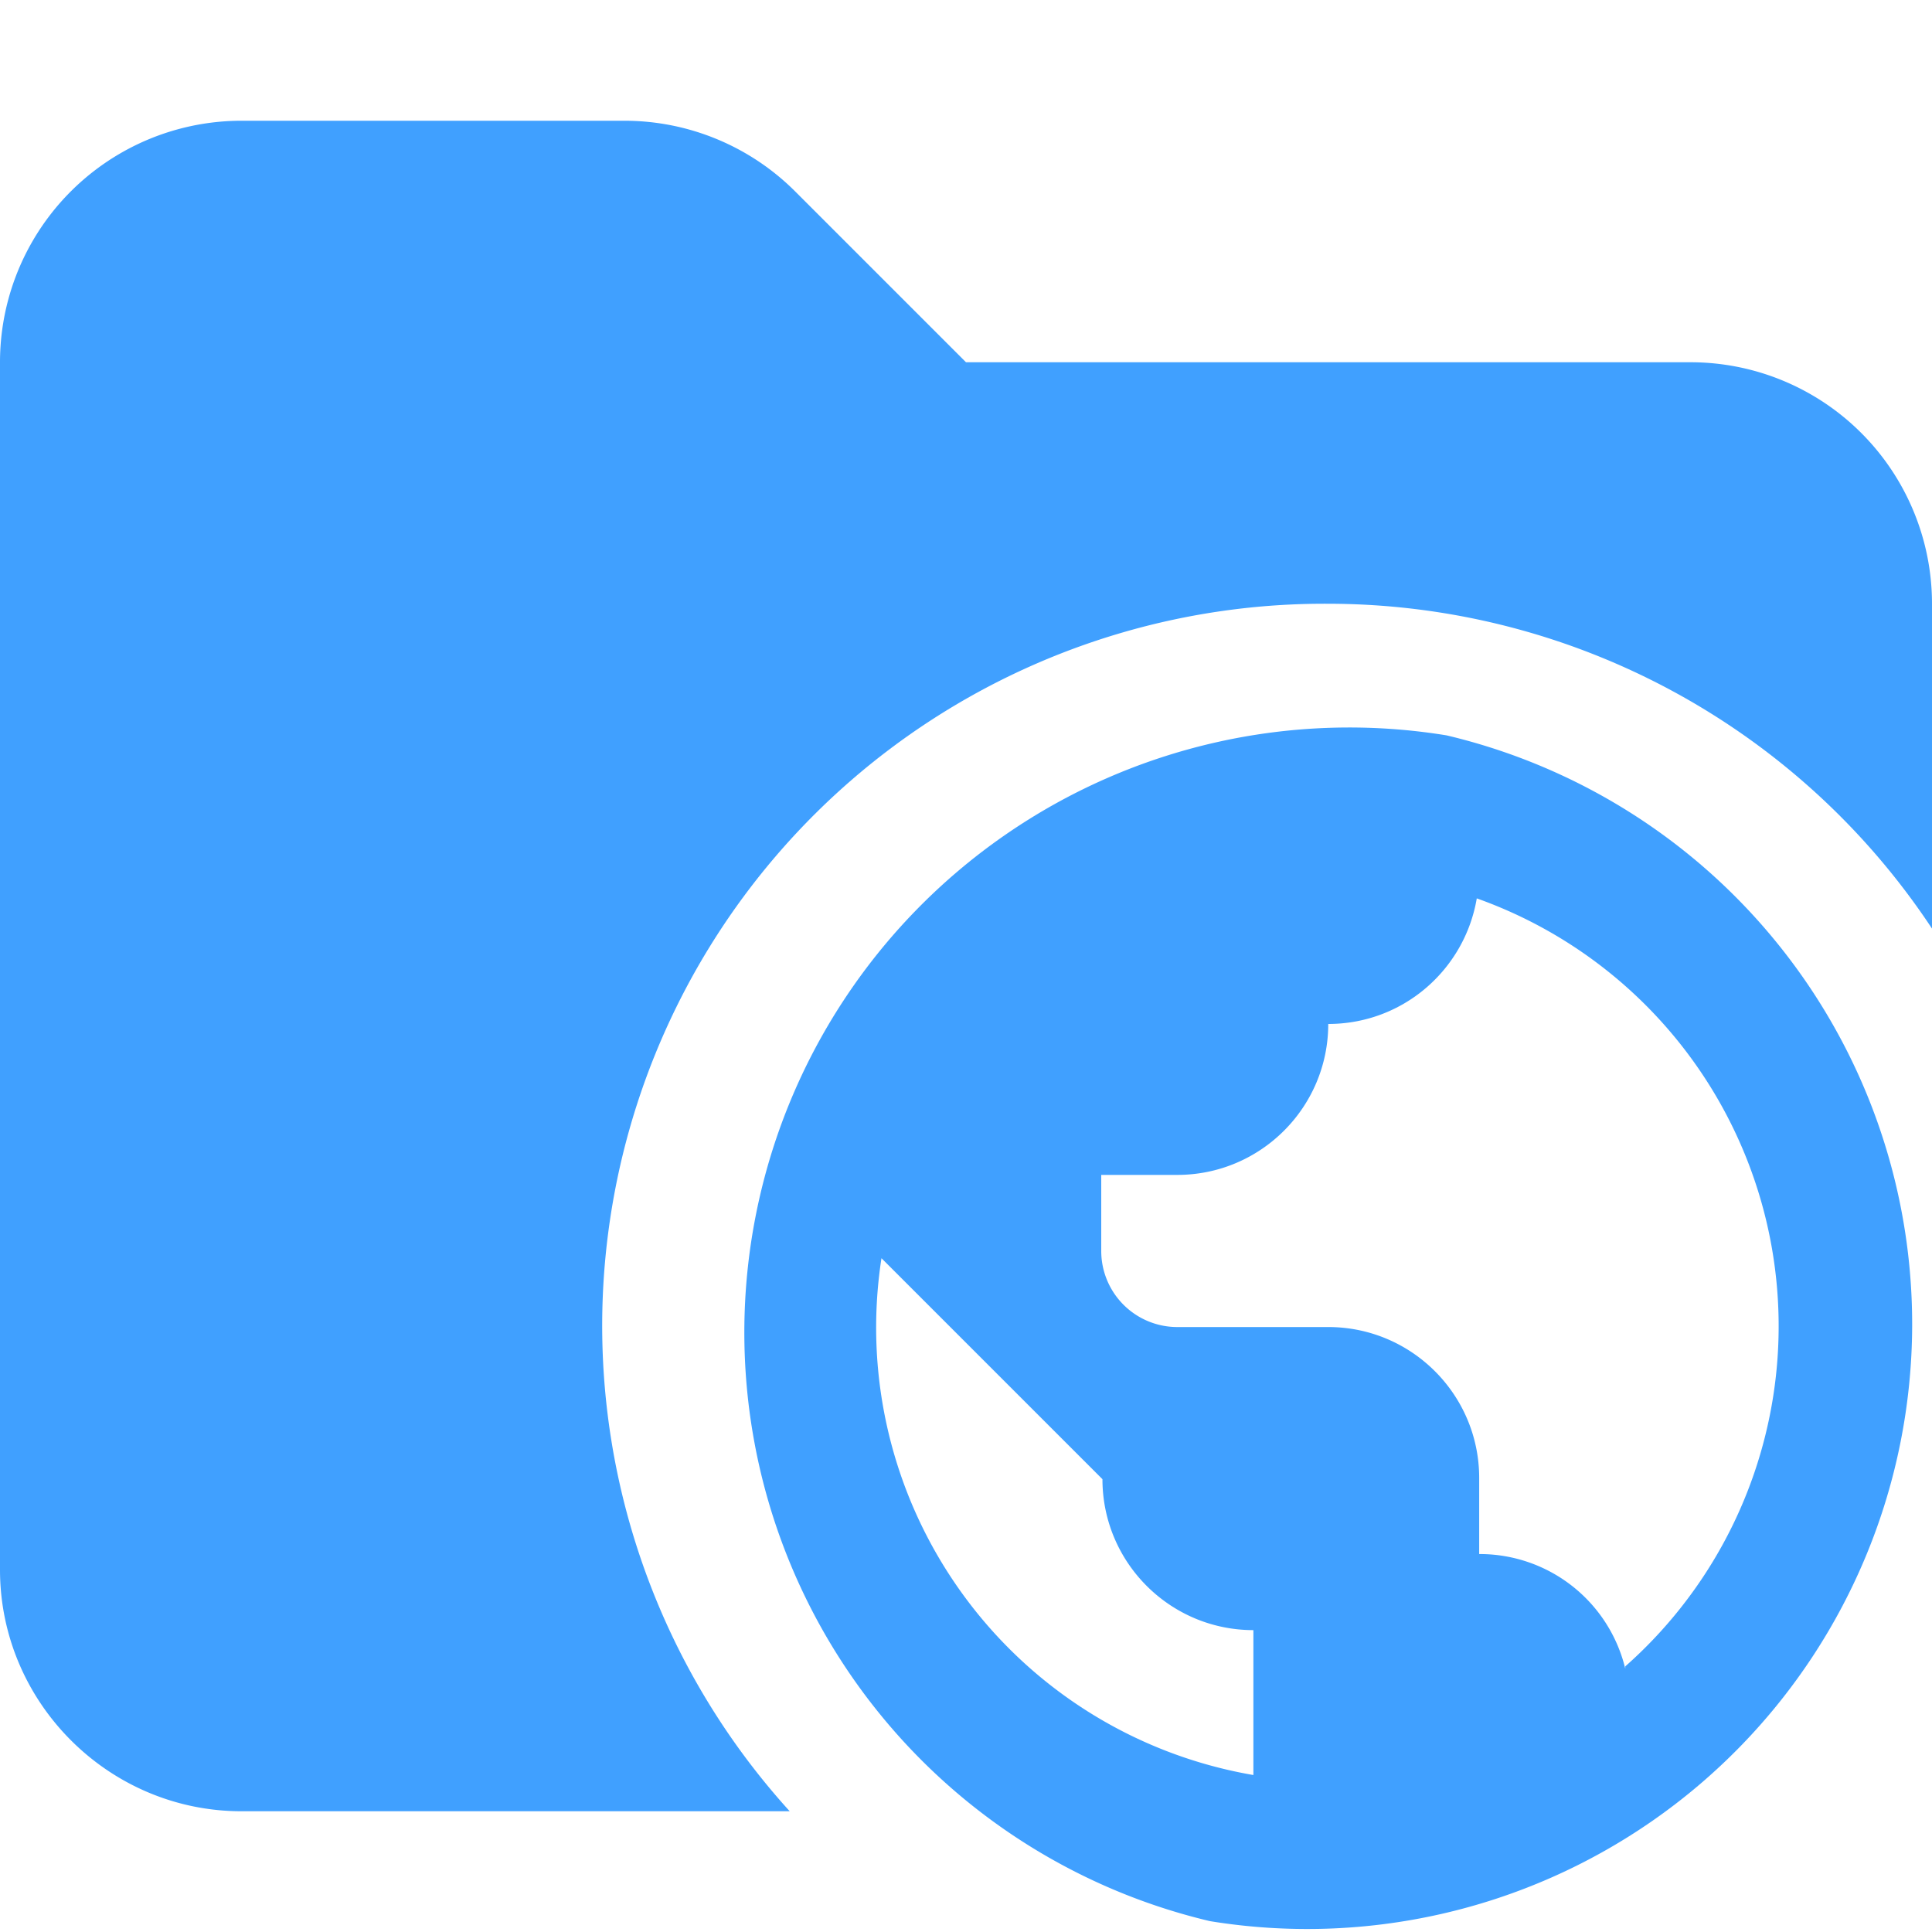 <svg xmlns="http://www.w3.org/2000/svg" viewBox="0 0 16 16"><path fill="#40a0ff" d="M14 3H8L6.59 1.59A2 2 0 0 0 5.18 1H2.01A2 2 0 0 0 0 3v10c0 1.1.9 2 2 2h4.54A5.98 5.98 0 0 1 11 5a6 6 0 0 1 5 2.69V5a2 2 0 0 0-2-2"/><path fill="#40a0ff" d="M11.98 6.09a5.01 5.01 0 0 0-1.96 9.82 5.01 5.01 0 0 0 1.96-9.82m-1.6 8.61a3.76 3.76 0 0 1-3.08-4.28l1.83 1.83c0 .69.56 1.25 1.25 1.25zm3.08-.88a1.24 1.24 0 0 0-1.21-.95v-.63c0-.69-.56-1.25-1.25-1.25H9.75a.63.63 0 0 1-.63-.63v-.63h.63c.69 0 1.25-.56 1.25-1.25.62 0 1.13-.45 1.23-1.04a3.76 3.76 0 0 1 1.23 6.36Z"/></svg>